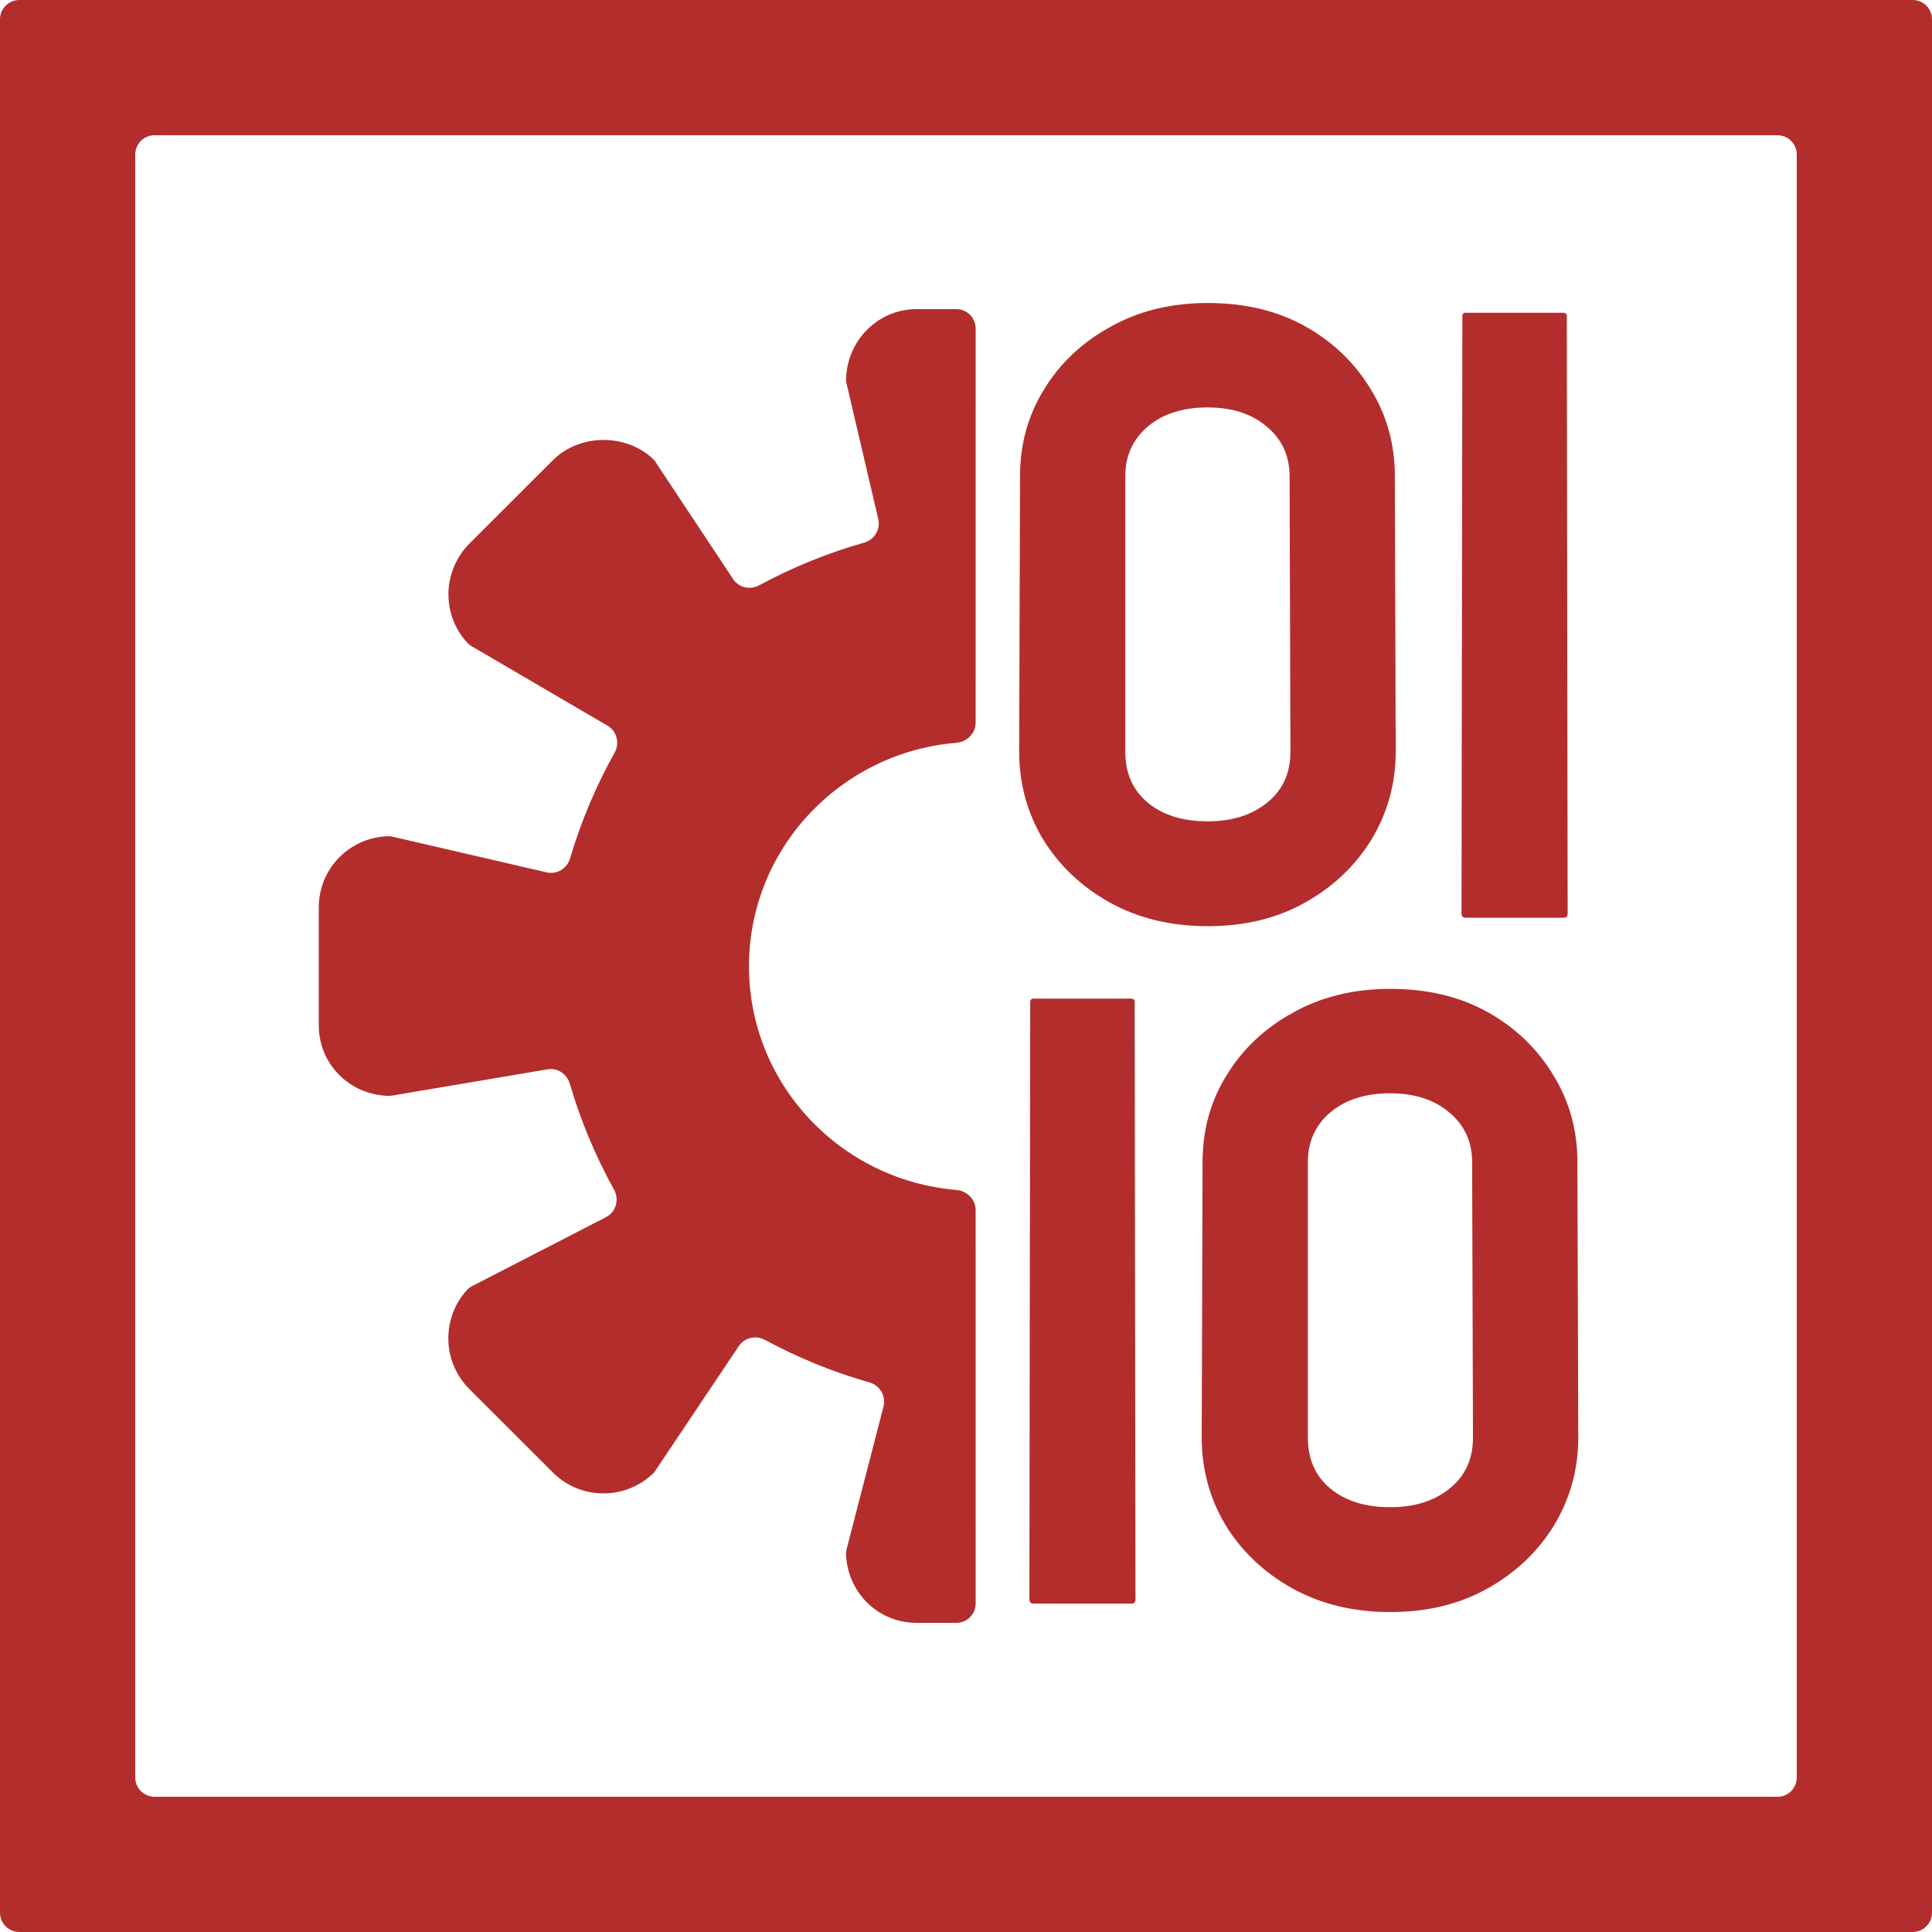 <svg width="200" height="200" viewBox="0 0 200 200" fill="none" xmlns="http://www.w3.org/2000/svg">
<path d="M87.582 39.224C87.701 35.238 90.876 32 94.892 32H99C100.104 32 101 32.895 101 34L100.997 74.813C100.997 75.917 100.099 76.804 98.998 76.896C86.977 77.899 77.534 87.869 77.534 100.035C77.534 112.193 86.977 122.176 98.998 123.181C100.099 123.273 100.997 124.16 100.997 125.264L101 166C101 167.104 100.104 168 99 168H94.892C90.884 168 87.713 164.838 87.583 160.865C87.577 160.696 87.6 160.527 87.642 160.364L91.463 145.593C91.742 144.514 91.084 143.418 90.013 143.113C86.168 142.017 82.569 140.53 79.172 138.698C78.243 138.198 77.076 138.463 76.489 139.34L67.828 152.263C67.755 152.372 67.671 152.475 67.576 152.565C66.19 153.874 64.384 154.596 62.471 154.596C60.491 154.596 58.629 153.827 57.226 152.427L48.585 143.792C47.185 142.393 46.412 140.52 46.412 138.538C46.412 136.66 47.103 134.88 48.369 133.508C48.509 133.357 48.678 133.236 48.861 133.142L62.737 125.997C63.769 125.465 64.13 124.172 63.567 123.157C61.657 119.713 60.11 116.028 58.98 112.165C58.688 111.167 57.705 110.524 56.679 110.697L40.567 113.418C40.457 113.436 40.345 113.446 40.233 113.444C36.216 113.357 33 110.174 33 106.136V93.933C33 89.926 36.183 86.684 40.173 86.564C40.325 86.559 40.476 86.578 40.624 86.612L56.59 90.307C57.648 90.552 58.705 89.905 59.013 88.863C60.151 85.009 61.707 81.346 63.626 77.912C64.171 76.936 63.86 75.691 62.895 75.126L48.812 66.89C48.665 66.804 48.529 66.7 48.412 66.576C47.123 65.2 46.421 63.412 46.421 61.518C46.421 59.566 47.211 57.655 48.596 56.273L57.232 47.644C59.993 44.892 64.777 44.843 67.598 47.507C67.695 47.598 67.778 47.702 67.852 47.813L75.892 59.945C76.477 60.828 77.648 61.098 78.581 60.595C81.988 58.759 85.598 57.267 89.456 56.174C90.511 55.875 91.17 54.809 90.92 53.741L87.631 39.68C87.596 39.53 87.578 39.377 87.582 39.224Z" fill="#B42D2D"/>
<path d="M125.017 95.879C121.208 95.879 117.824 95.059 114.865 93.418C111.936 91.777 109.636 89.595 107.966 86.87C106.325 84.116 105.505 81.099 105.505 77.817L105.593 49.297C105.593 45.957 106.428 42.954 108.098 40.288C109.738 37.593 112.023 35.44 114.953 33.828C117.883 32.188 121.237 31.367 125.017 31.367C128.884 31.367 132.253 32.173 135.124 33.784C137.995 35.395 140.251 37.563 141.892 40.288C143.562 42.983 144.396 45.986 144.396 49.297L144.484 77.817C144.484 81.069 143.664 84.072 142.023 86.826C140.354 89.58 138.054 91.777 135.124 93.418C132.224 95.059 128.854 95.879 125.017 95.879ZM133.586 77.817L133.498 49.297C133.498 47.188 132.707 45.474 131.125 44.155C129.572 42.837 127.536 42.178 125.017 42.178C122.438 42.178 120.373 42.837 118.82 44.155C117.268 45.474 116.491 47.188 116.491 49.297V77.817C116.491 80.044 117.268 81.802 118.82 83.091C120.373 84.38 122.438 85.024 125.017 85.024C127.536 85.024 129.587 84.38 131.169 83.091C132.78 81.802 133.586 80.044 133.586 77.817ZM161.931 95H151.735C151.442 95 151.296 94.853 151.296 94.561L151.384 32.73C151.384 32.495 151.501 32.378 151.735 32.378H161.843C162.077 32.378 162.194 32.495 162.194 32.73L162.282 94.561C162.282 94.853 162.165 95 161.931 95Z" fill="#B42D2D"/>
<path d="M117.194 166H106.999C106.706 166 106.56 165.854 106.56 165.561L106.647 103.729C106.647 103.495 106.765 103.378 106.999 103.378H117.106C117.341 103.378 117.458 103.495 117.458 103.729L117.546 165.561C117.546 165.854 117.429 166 117.194 166ZM143.913 166.879C140.104 166.879 136.721 166.059 133.762 164.418C130.832 162.777 128.532 160.595 126.862 157.87C125.222 155.116 124.401 152.099 124.401 148.817L124.489 120.297C124.489 116.957 125.324 113.954 126.994 111.288C128.635 108.593 130.92 106.439 133.85 104.828C136.779 103.188 140.134 102.367 143.913 102.367C147.78 102.367 151.149 103.173 154.021 104.784C156.892 106.396 159.147 108.563 160.788 111.288C162.458 113.983 163.293 116.986 163.293 120.297L163.381 148.817C163.381 152.069 162.561 155.072 160.92 157.826C159.25 160.58 156.95 162.777 154.021 164.418C151.12 166.059 147.751 166.879 143.913 166.879ZM152.482 148.817L152.395 120.297C152.395 118.188 151.604 116.474 150.021 115.155C148.469 113.837 146.433 113.178 143.913 113.178C141.335 113.178 139.27 113.837 137.717 115.155C136.164 116.474 135.388 118.188 135.388 120.297V148.817C135.388 151.044 136.164 152.802 137.717 154.091C139.27 155.38 141.335 156.024 143.913 156.024C146.433 156.024 148.483 155.38 150.065 154.091C151.677 152.802 152.482 151.044 152.482 148.817Z" fill="#B42D2D"/>
<path fill-rule="evenodd" clip-rule="evenodd" d="M200 2C200 0.895 199.105 0 198 0H2C0.895 0 0 0.895 0 2V198C0 199.105 0.895 200 2 200H198C199.105 200 200 199.105 200 198V2ZM186 16C186 14.895 185.105 14 184 14H16C14.895 14 14 14.895 14 16V184C14 185.105 14.895 186 16 186H184C185.105 186 186 185.105 186 184V16Z" fill="#B42D2D"/>
</svg>
